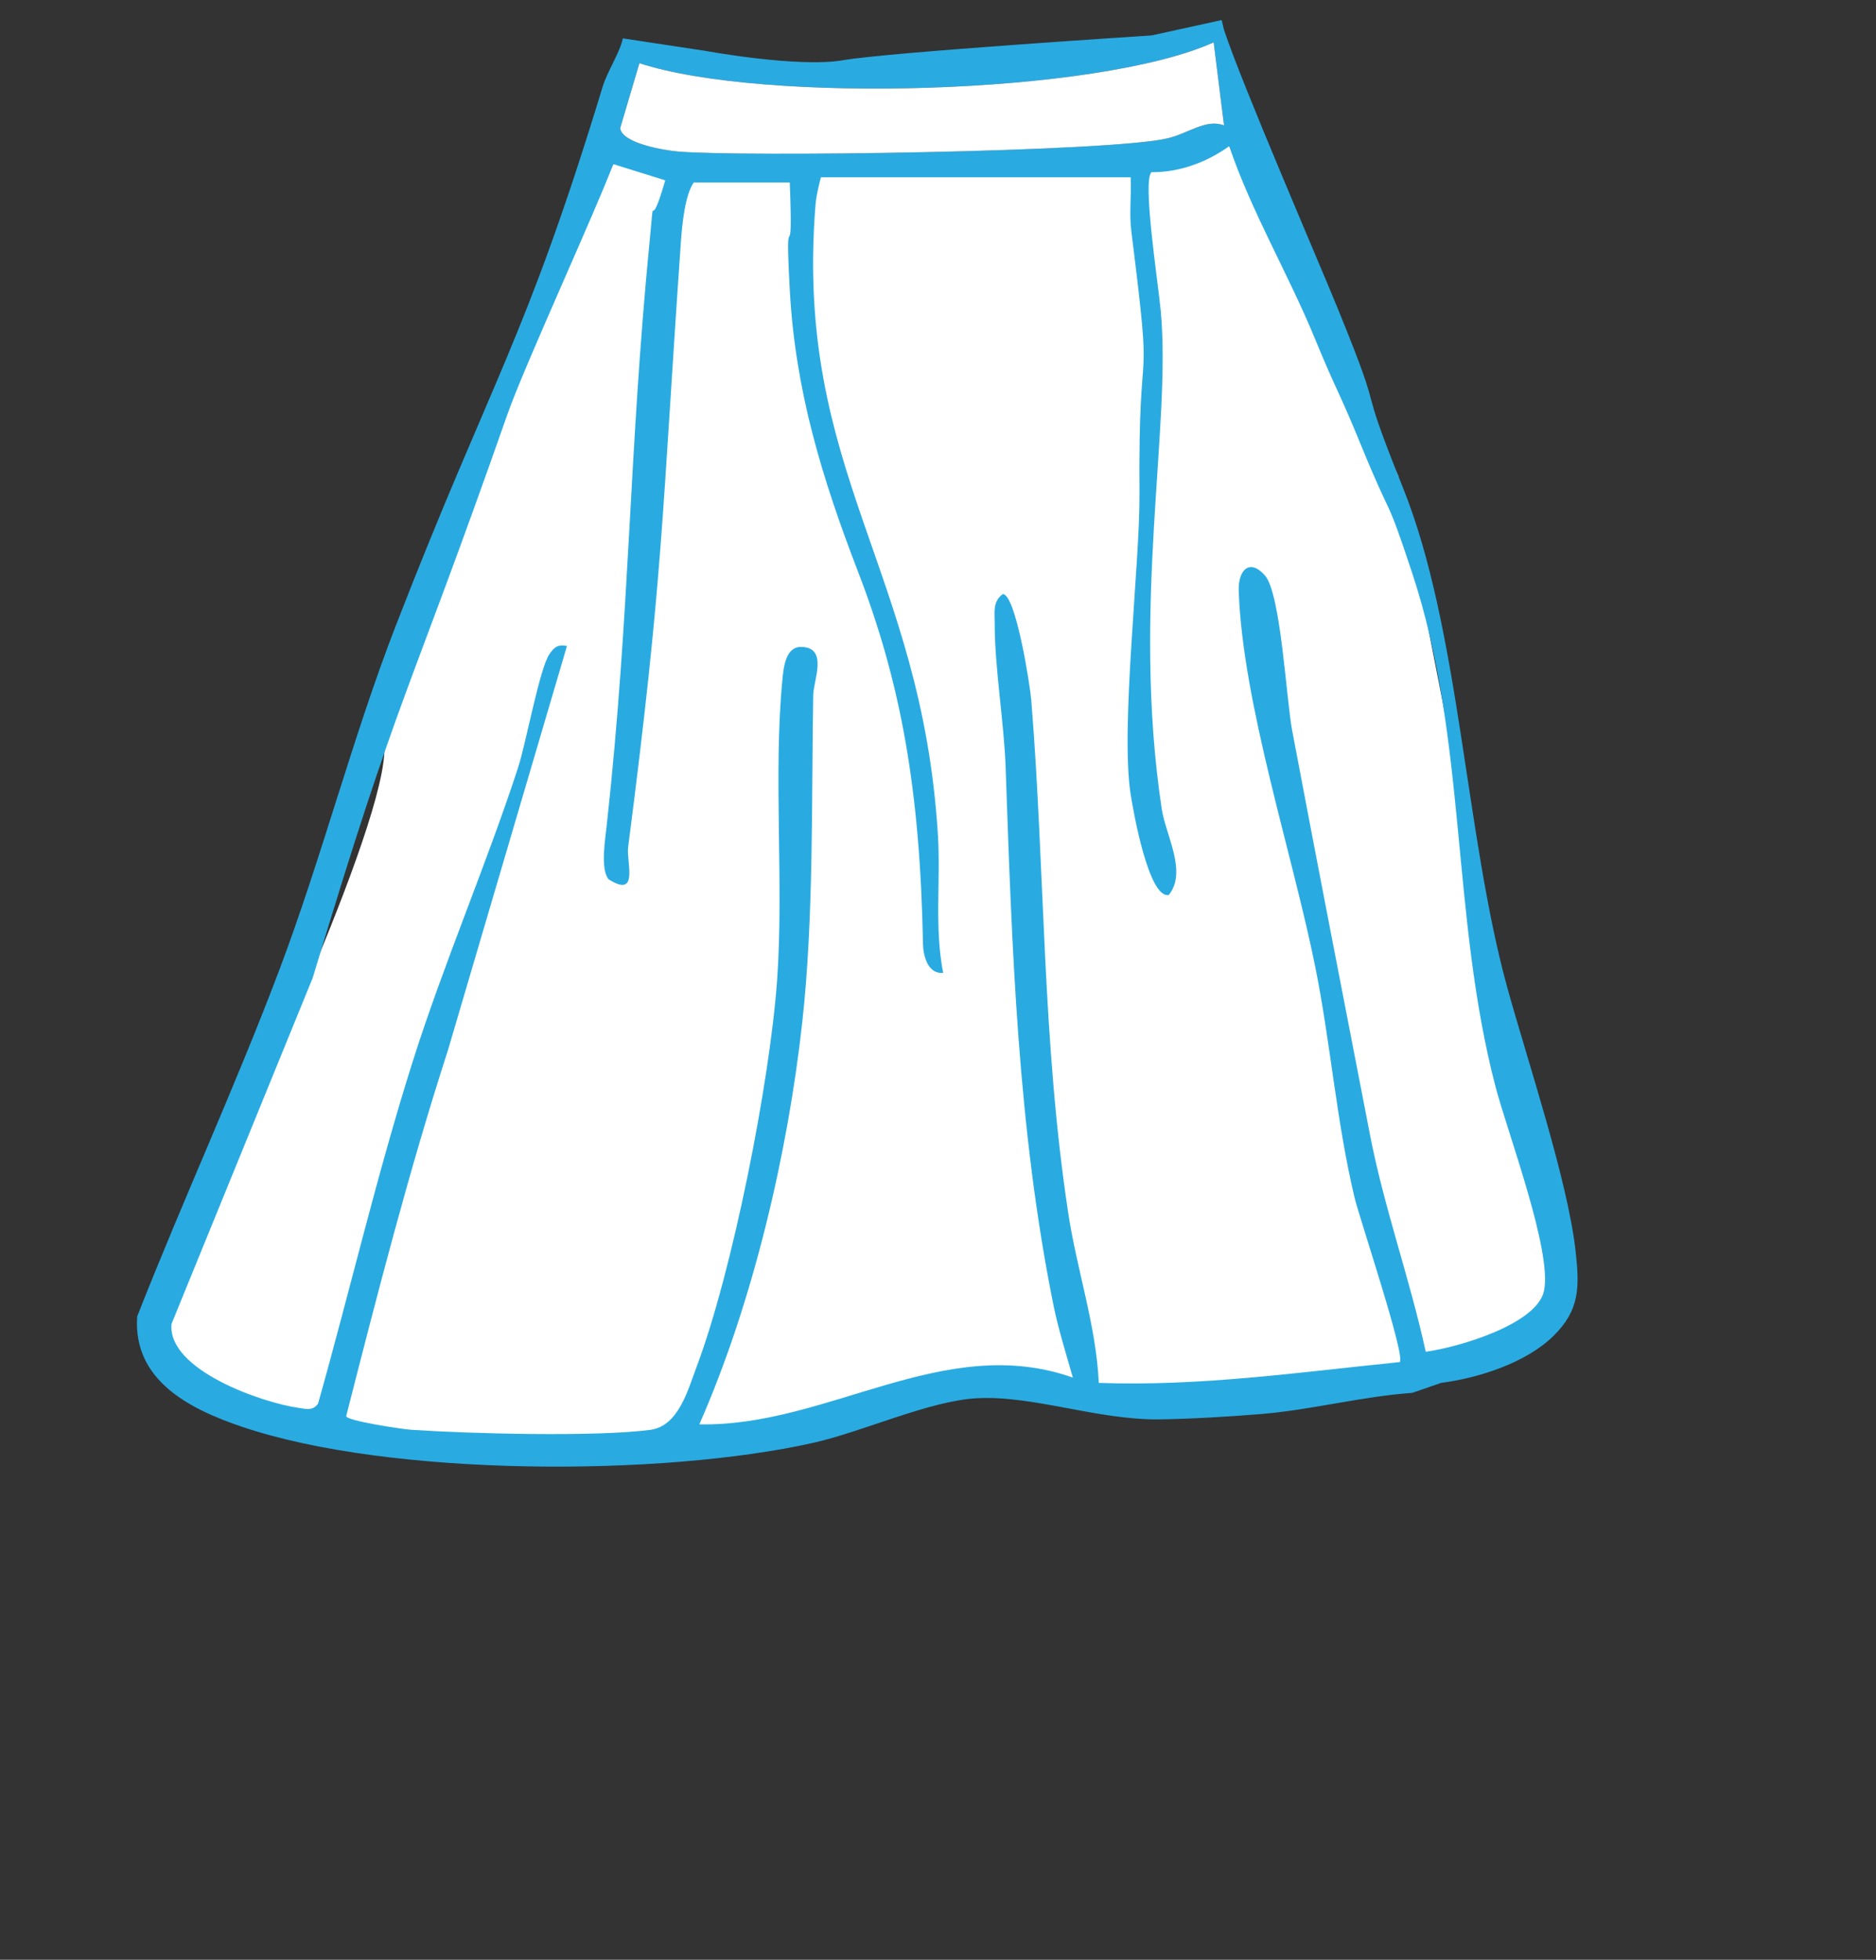 <?xml version="1.0" encoding="UTF-8"?>
<svg id="Layer_1" data-name="Layer 1" xmlns="http://www.w3.org/2000/svg" viewBox="0 0 287.641 300.371">
  <rect x="0" y="0" width="287.641" height="300.371" fill="#333333" stroke="none"/>
  <defs>
    <style>
      .cls-1 {
        fill: #fff;
      }

      .cls-2 {
        fill: #29abe2;
      }
    </style>
  </defs>
  <g id="gmybNI">
    <g>
      <path class="cls-1" d="M94.029,25.152s-34.361,76.008-35.098,90.223-25.681,66.163-25.681,66.163l-9.744,20.935,2.767,8.964s27.977,10.964,39.894,10.487,44.333,2.43,54.82-2.122,25.026-8.365,30.27-8.127,18.591,2.86,20.498,2.86,37.659-1.668,40.996-2.384,16.208-3.337,19.306-5.482,8.819-5.206,7.389-18.353-9.534-34.084-9.534-34.084l-8.76-46.85-6.733-34.353-16.446-36.779-9.505-13.849s-15.044,1.455-32.682,3.123-61.758-.374-61.758-.374Z"/>
      <path class="cls-2" d="M216.533,213.485c-7.708.554-15.33,2.572-23.005,3.233-4.504.388-11.419.79-15.865.833-9.433.09-19.288-3.712-27.907-3.24-7.277.399-17.425,5.115-25,6.819-23.264,5.233-64.852,5.227-87.54-2.408-8.103-2.727-16.852-7.109-16.184-16.944,6.968-17.738,15.042-35.241,21.774-53.052,6.56-17.357,11.23-35.7,17.905-52.893,14.788-38.089,19.699-43.164,31.714-82.61.67-2.199,2.748-5.438,3.061-7.341l12.65,1.914s14.27,2.634,21.185,1.427c6.915-1.207,47.233-3.787,47.233-3.787l10.757-2.36.364,1.508c2.788,8.421,14.146,34.636,17.508,42.874,7.739,18.963,2.294,8.325,9.918,27.273,8.739,21.718,9.547,53.22,15.994,76.595,3.12,11.313,9.269,29.544,10.484,40.427.62,5.552.648,9.088-3.462,13.075-4.205,4.079-11.403,6.384-17.141,7.127M186.088,6.495c-18.019,8.083-69.177,9.385-88.047,3.189l-2.946,9.952c.25,2.345,6.84,3.414,8.865,3.588,9.755.841,65.821.093,74.984-2.007,3.26-.747,5.947-3.054,8.733-2l-1.588-12.723ZM68.656,161.054c-5.932,18.327-10.822,37.36-15.577,56.004.102.725,8.569,1.992,9.967,2.087,8.874.6,28.299,1.115,36.663.01,4.307-.569,5.728-6.012,7.086-9.619,5.514-14.643,11.225-43.581,12.352-59.241,1.058-14.697-.599-31.526.817-46.12.183-1.885.485-5.077,2.909-5.021,4.157.097,1.853,5.137,1.815,7.367-.278,16.309.099,33.947-1.666,50.034-2.226,20.286-7.62,43.189-15.796,61.755,19.671.424,37.546-14.149,57.274-7.159-.99-3.49-2.23-7.439-2.946-10.966-5.516-27.171-6.399-54.923-7.361-82.528-.242-6.939-1.696-15.384-1.68-22.223.004-1.612-.319-3.26,1.25-4.377,1.979.045,4.166,13.876,4.362,16.304,2.132,26.379,1.628,52.035,5.677,78.644,1.32,8.673,4.275,17.209,4.673,25.954,15.519.563,30.863-1.648,46.144-3.19.938-.915-6.168-22.011-6.943-25.272-2.771-11.659-3.665-23.675-6.019-35.347-3.506-17.389-11.123-40.313-11.725-57.552-.114-3.269,1.69-5.068,4.037-2.374,2.409,2.765,3.262,19.019,4.145,23.695,3.9,20.643,7.944,41.389,11.947,62.033,2.182,11.256,6.108,22.052,8.541,33.23,4.824-.632,17.047-4.162,18.139-9.334,1.283-6.074-5.612-24.328-7.419-31.224-6.892-26.293-4.329-53.218-12.788-78.777-4.259-12.871-2.781-7.199-7.909-19.754-3.356-8.217-3.664-8.046-7.035-16.245-4.077-9.917-9.65-19.25-13.121-29.445-3.421,2.463-7.677,4.044-11.916,3.982-1.403,1.353.967,16.571,1.41,21.151,1.705,17.627-4.509,45.479.157,76.423.614,4.075,3.957,9.664,1.087,13.216-3.082.615-5.471-12.916-5.872-15.59-1.546-10.325,1.461-35.295,1.378-45.852-.216-27.454,2.257-12.247-1.251-40.303-.341-2.728.027-5.526-.097-8.256h-47.501c-.368,1.458-.714,2.806-.835,4.337-3.215,40.85,16.283,55.539,18.782,96.528.428,7.022-.559,14.107.799,21.069-2.406.234-3.06-2.731-3.092-4.457-.439-23.548-3.381-39.955-9.931-56.955-5.533-14.361-9.658-27.819-10.487-43.198-.823-15.264.595-1.198-.008-16.528h-14.716c-1.353,1.877-1.798,6.519-1.981,9.156-2.972,42.802-2.67,50.82-8.084,92.719-.295,2.285,1.735,7.915-2.996,4.926-1.286-1.516-.514-6.203-.292-8.223,3.626-33,3.364-56.75,6.581-89.552.93-9.48-.318.058,2.398-9.356l-7.972-2.486c-2.755,7.317-13.646,30.985-16.233,38.361-15.594,44.449-16.233,41.19-29.854,86.373l-21.647,53.037c-.652,7.078,13.992,12.101,19.486,12.861,1.122.155,2.171.503,2.985-.64,4.899-17.377,9.034-35.135,14.479-52.341,4.808-15.192,11.209-29.939,16.168-45.084,1.234-3.768,3.314-15.248,4.823-17.451.763-1.114,1.274-1.51,2.696-1.268"/>
      <path class="cls-1" d="M186.088,6.495l1.588,12.723c-2.786-1.054-5.473,1.253-8.733,2-9.163,2.1-65.229,2.848-74.984,2.007-2.025-.174-8.614-1.243-8.865-3.588l2.946-9.952c18.87,6.196,70.028,4.894,88.047-3.189Z"/>
    </g>
  </g>
</svg>